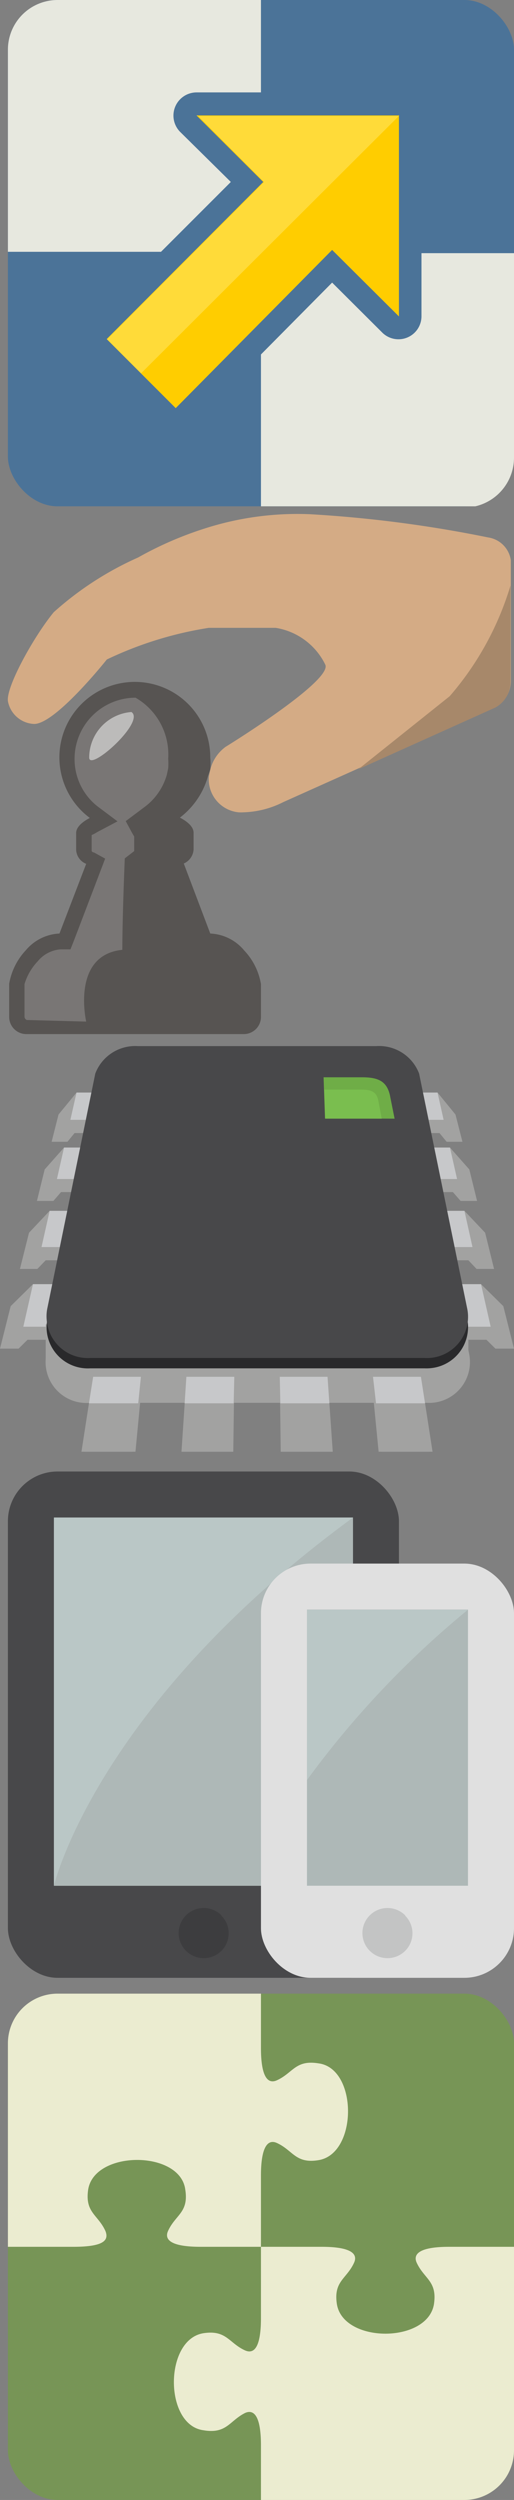 <svg id="Layer_1" data-name="Layer 1" xmlns="http://www.w3.org/2000/svg" viewBox="0 0 65 316"><rect x="0" y="0" width="65" height="316" fill="#808080" stroke="none"/><defs><style>.cls-1{fill:#779556;}.cls-2{fill:#ebecd0;}.cls-3{fill:#48484a;}.cls-4{fill:#3d3d3f;}.cls-5{fill:#aeb8b7;}.cls-6{fill:#bac7c6;}.cls-7{fill:#e0e0e0;}.cls-8{fill:#c3c4c4;}.cls-9{fill:#a2a2a1;}.cls-10{fill:#c7c8ca;}.cls-11{fill:#29292b;}.cls-12{fill:#7abe4f;}.cls-13{fill:#6fad47;}.cls-14{fill:#d4ab85;}.cls-15{fill:#575452;}.cls-16,.cls-17{fill:#fff;isolation:isolate;}.cls-16{opacity:0.2;}.cls-17{opacity:0.5;}.cls-18{fill:#a7886a;}.cls-19{fill:#4b7398;}.cls-20{fill:#e7e8df;}.cls-21{fill:#ffcd00;}.cls-22{opacity:0.3;}.cls-23{fill:#fffabe;}</style></defs><title>svg_vector</title><rect class="cls-1" x="1" y="252" width="64" height="64" rx="6.28" ry="6.28"/><path class="cls-2" d="M64,309.72V284H55.8c-3.73,0-4.6.9-4.11,2,.94,2.06,2.62,2.32,2.19,5.23-.79,5-11.49,5-12.28,0-.44-2.91,1.25-3.17,2.18-5.23.5-1.11-.38-2-4.1-2H32v9c0,3.72-.87,4.59-2,4.1-2.06-.93-2.35-2.62-5.26-2.18-5,.78-5,11.63,0,12.27C27.67,307.68,28,306,30,305c1.11-.49,2,.38,2,4.1V316H57.72A6.28,6.28,0,0,0,64,309.72Z" transform="translate(1)"/><path class="cls-2" d="M12.33,282c-.93-2.06-2.61-2.32-2.18-5.23.79-5,11.64-5,12.28,0,.46,2.91-1.25,3.17-2.18,5.23-.5,1.11.38,2,4.1,2H32v-9c0-3.72.9-4.62,2-4.13,2.06.93,2.35,2.65,5.26,2.18,5-.78,5-11.63,0-12.24-2.91-.47-3.2,1.22-5.26,2.15-1.11.49-2-.38-2-4.1V252H6.28A6.28,6.28,0,0,0,0,258.28H0V284H8.26C12,284,12.83,283.24,12.33,282Z" transform="translate(1)"/><rect class="cls-3" x="1" y="186" width="49.45" height="64" rx="6.28" ry="6.28"/><path class="cls-4" d="M27,242.15a3.14,3.14,0,0,1,0,4.44l0,0a3.17,3.17,0,1,1,0-4.49Z" transform="translate(1)"/><rect class="cls-5" x="6.82" y="191.82" width="37.82" height="46.55"/><path class="cls-6" d="M43.64,191.82c-32.5,23.79-37.82,46.54-37.82,46.54V191.82Z" transform="translate(1)"/><rect class="cls-7" x="33" y="197.64" width="32" height="52.36" rx="6.28" ry="6.28"/><path class="cls-8" d="M50.24,242.15a3.14,3.14,0,0,1,0,4.44l0,0a3.17,3.17,0,1,1,0-4.49Z" transform="translate(1)"/><rect class="cls-5" x="38.82" y="203.45" width="20.36" height="34.91"/><path class="cls-6" d="M37.82,225a117.35,117.35,0,0,1,20.36-21.53H37.82Z" transform="translate(1)"/><polygon class="cls-9" points="9.43 143.22 11.47 143.22 11.95 140.88 9.68 138.1 7.4 140.88 6.53 144.32 8.53 144.32 9.43 143.22"/><polygon class="cls-10" points="8.9 141.55 13.63 141.55 14.25 138.1 9.68 138.1 8.9 141.55"/><polygon class="cls-9" points="7.72 150.68 9.95 150.68 10.55 147.82 8.1 145.05 5.65 147.82 4.67 151.8 6.75 151.8 7.72 150.68"/><polygon class="cls-10" points="7.2 149.03 12.25 149.03 12.97 145.05 8.1 145.05 7.2 149.03"/><polygon class="cls-9" points="5.78 159.3 8.2 159.3 8.9 155.82 6.28 153.05 3.67 155.82 2.52 160.4 4.72 160.4 5.78 159.3"/><polygon class="cls-10" points="5.25 157.63 10.7 157.63 11.53 153.05 6.28 153.05 5.25 157.63"/><polygon class="cls-9" points="3.48 169.35 6.13 169.35 7 165.1 4.17 162.32 1.35 165.1 0 170.47 2.35 170.47 3.48 169.35"/><polygon class="cls-10" points="2.95 167.7 8.85 167.7 9.85 162.32 4.17 162.32 2.95 167.7"/><path class="cls-9" d="M46.57,138H16.43A5.42,5.42,0,0,0,11,141.43L4.9,171a5.17,5.17,0,0,0,3.87,6.21,5.43,5.43,0,0,0,1.66.11h42.5a5.17,5.17,0,0,0,5.49-4.83A5.3,5.3,0,0,0,58.3,171l-6-29.6A5.41,5.41,0,0,0,46.57,138Z" transform="translate(1)"/><polygon class="cls-9" points="11.3 176.25 5.78 172.22 5.78 167.4 11.3 167.2 11.3 176.25"/><polygon class="cls-9" points="53.7 176.25 59.23 172.22 59.23 167.4 53.7 167.2 53.7 176.25"/><polygon class="cls-9" points="55.58 143.22 53.52 143.22 53.05 140.88 55.33 138.1 57.6 140.88 58.48 144.32 56.48 144.32 55.58 143.22"/><polygon class="cls-10" points="56.1 141.55 51.38 141.55 50.75 138.1 55.33 138.1 56.1 141.55"/><polygon class="cls-9" points="57.27 150.68 55.05 150.68 54.45 147.82 56.9 145.05 59.35 147.82 60.33 151.8 58.25 151.8 57.27 150.68"/><polygon class="cls-10" points="57.8 149.03 52.75 149.03 52.02 145.05 56.9 145.05 57.8 149.03"/><polygon class="cls-9" points="59.23 159.3 56.8 159.3 56.1 155.82 58.73 153.05 61.35 155.82 62.48 160.4 60.27 160.4 59.23 159.3"/><polygon class="cls-10" points="59.75 157.63 54.3 157.63 53.48 153.05 58.73 153.05 59.75 157.63"/><polygon class="cls-9" points="61.52 169.35 58.88 169.35 58 165.1 60.83 162.32 63.65 165.1 65 170.47 62.65 170.47 61.52 169.35"/><polygon class="cls-10" points="62.05 167.7 56.13 167.7 55.15 162.32 60.83 162.32 62.05 167.7"/><path class="cls-11" d="M16.43,133.5H46.57A5.41,5.41,0,0,1,52,137l6.06,29.6a5.21,5.21,0,0,1-3.92,6.23,5.52,5.52,0,0,1-1.46.13H10.43a5.22,5.22,0,0,1-5.53-4.86,5.06,5.06,0,0,1,.13-1.5L11.08,137A5.43,5.43,0,0,1,16.43,133.5Z" transform="translate(1)"/><polygon class="cls-9" points="48.23 183.5 47.5 177.05 53.7 177.05 54.7 183.5 48.23 183.5"/><polygon class="cls-9" points="47.88 183.5 47.17 176.25 47.17 174.03 54.38 183.5 47.88 183.5"/><polygon class="cls-9" points="35.58 183.5 35.45 177.05 41.63 177.05 42.08 183.5 35.58 183.5"/><polygon class="cls-9" points="35.5 183.5 35.38 174.03 41.58 177.05 42 183.5 35.5 183.5"/><polygon class="cls-9" points="22.95 183.5 23.38 177.05 29.57 177.05 29.43 183.5 22.95 183.5"/><polygon class="cls-9" points="23 183.5 23.43 177.05 29.63 174.03 29.5 183.5 23 183.5"/><polygon class="cls-9" points="10.3 183.5 11.3 177.05 17.5 177.05 16.8 183.5 10.3 183.5"/><polygon class="cls-9" points="10.63 183.5 17.82 174.03 17.82 176.25 17.13 183.5 10.63 183.5"/><polygon class="cls-10" points="53.23 174.03 47.17 174.03 47.55 177.38 53.75 177.38 53.23 174.03"/><polygon class="cls-10" points="41.42 174.03 35.38 174.03 35.45 177.38 41.65 177.38 41.42 174.03"/><polygon class="cls-10" points="29.63 174.03 23.57 174.03 23.35 177.38 29.55 177.38 29.63 174.03"/><polygon class="cls-10" points="17.82 174.03 11.78 174.03 11.25 177.38 17.48 177.38 17.82 174.03"/><path class="cls-12" d="M48.9,142.65l-.6-2.92c-.4-1.68-1.4-2.23-3.5-2.23H39.92l.18,5.2Z" transform="translate(1)"/><path class="cls-3" d="M16.43,132.23H46.57A5.41,5.41,0,0,1,52,135.7l6.06,29.6a5.21,5.21,0,0,1-3.92,6.23,5.12,5.12,0,0,1-1.46.12H10.43a5.21,5.21,0,0,1-5.53-4.86A5,5,0,0,1,5,165.3l6.05-29.6A5.4,5.4,0,0,1,16.43,132.23Z" transform="translate(1)"/><path class="cls-13" d="M48.9,141.4l-.6-3c-.4-1.68-1.4-2.23-3.5-2.23H39.92l.18,5.2Z" transform="translate(1)"/><path class="cls-12" d="M47.27,141.4l-.44-2.35c-.23-1-.83-1.32-2.08-1.32H40l.12,3.67Z" transform="translate(1)"/><path class="cls-14" d="M25.42,98.1a4.19,4.19,0,0,0,3.76,4.58,5.42,5.42,0,0,0,.57,0,11.89,11.89,0,0,0,5.09-1.3l26.76-12a3.69,3.69,0,0,0,2-3.21V70.82a3.4,3.4,0,0,0-2.89-2.89A158,158,0,0,0,38.25,65,38.22,38.22,0,0,0,24.9,66.8a44.82,44.82,0,0,0-8.44,3.67A40.65,40.65,0,0,0,5.8,77.38C3.28,80.44-.24,86.8,0,88.62a3.52,3.52,0,0,0,3.32,2.89c2.72,0,9.19-8.15,9.19-8.15a46.53,46.53,0,0,1,12.89-4h8.46A8.47,8.47,0,0,1,40.13,84c.95,1.9-11.1,9.48-12.6,10.4a5.11,5.11,0,0,0-1.94,2.89Z" transform="translate(1)"/><path class="cls-15" d="M25.59,97.26a7.52,7.52,0,0,0,0-1.5,9.54,9.54,0,1,0-15.23,7.63c-.6.31-1.73,1-1.73,1.9v2.14a2,2,0,0,0,1.27,1.76L6.52,118a5.9,5.9,0,0,0-4.25,2.11,8.21,8.21,0,0,0-2.11,4.24v4.22a2.17,2.17,0,0,0,2.11,2.14H29.84A2.17,2.17,0,0,0,32,128.61v-4.22a8.14,8.14,0,0,0-2.11-4.24A5.9,5.9,0,0,0,25.59,118l-3.35-8.85a2.07,2.07,0,0,0,1.24-1.76v-2.14c0-.89-1.12-1.59-1.73-1.9a9.94,9.94,0,0,0,3.55-5.23Z" transform="translate(1)"/><path class="cls-16" d="M2.39,128.93a.48.48,0,0,1-.29-.38v-4.16h0a7.15,7.15,0,0,1,1.68-2.89A4.12,4.12,0,0,1,6.66,120H7.91l.46-1.16,3.93-10.31-1.42-.78a.3.3,0,0,1-.29-.2v-2h0a4.24,4.24,0,0,0,.7-.37l2.57-1.36-2.31-1.73A7.59,7.59,0,0,1,8.43,95.9a7.73,7.73,0,0,1,7.71-7.71,8.29,8.29,0,0,1,4.13,7.71,8.28,8.28,0,0,1,0,1.22l-.17.8a7.7,7.7,0,0,1-2.89,4.14l-2.31,1.73s1,1.88,1.07,1.94v1.85l-1.19.92s-.31,7.37-.31,11.56c-6.5.66-4.57,9.07-4.57,9.07Z" transform="translate(1)"/><path class="cls-17" d="M10.28,95.76A5.78,5.78,0,0,1,15.62,90C17.44,91.22,10.28,97.61,10.28,95.76Z" transform="translate(1)"/><path class="cls-18" d="M63.56,86.22V74a38,38,0,0,1-7.69,14L44.32,97.23h0l17.33-7.8A3.7,3.7,0,0,0,63.56,86.22Z" transform="translate(1)"/><rect class="cls-19" x="1" width="64" height="64" rx="6.28" ry="6.28"/><path class="cls-20" d="M32,0H6.28A6.28,6.28,0,0,0,0,6.28H0V31.83H32Z" transform="translate(1)"/><path class="cls-20" d="M32,64H59.11A6.32,6.32,0,0,0,64,57.86V32H32Z" transform="translate(1)"/><path class="cls-21" d="M21.18,52.92a1.39,1.39,0,0,1-1-.44l-8.73-8.73a1.49,1.49,0,0,1-.4-1,1.43,1.43,0,0,1,.4-1L30.25,22.87l-7.38-7.39a1.39,1.39,0,0,1-.32-1.57A1.46,1.46,0,0,1,23.88,13H49.4a1.45,1.45,0,0,1,1.45,1.46V40a1.45,1.45,0,0,1-.9,1.34,1.69,1.69,0,0,1-.55,0,1.49,1.49,0,0,1-1-.44L41,33.66,22.14,52.48A1.46,1.46,0,0,1,21.18,52.92Z" transform="translate(1)"/><path class="cls-19" d="M49.45,14.55V40L41,31.59l-19.78,20-8.73-8.73L32.29,23l-8.44-8.41H49.37m0-2.91H23.85a2.93,2.93,0,0,0-2.06,5L28.19,23l-17.8,17.8a3,3,0,0,0-.85,2A2.93,2.93,0,0,0,10.39,45l8.72,8.72a3,3,0,0,0,2,.88h0a2.9,2.9,0,0,0,2.06-.88L41,35.72,47.3,42a2.91,2.91,0,0,0,5-2V14.55a2.91,2.91,0,0,0-2.91-2.91Z" transform="translate(1)"/><g class="cls-22"><path class="cls-23" d="M23.94,14.55,32.38,23,12.54,42.88l4.3,4.31S49.45,14.63,49.45,14.66H23.94Z" transform="translate(1)"/></g></svg>